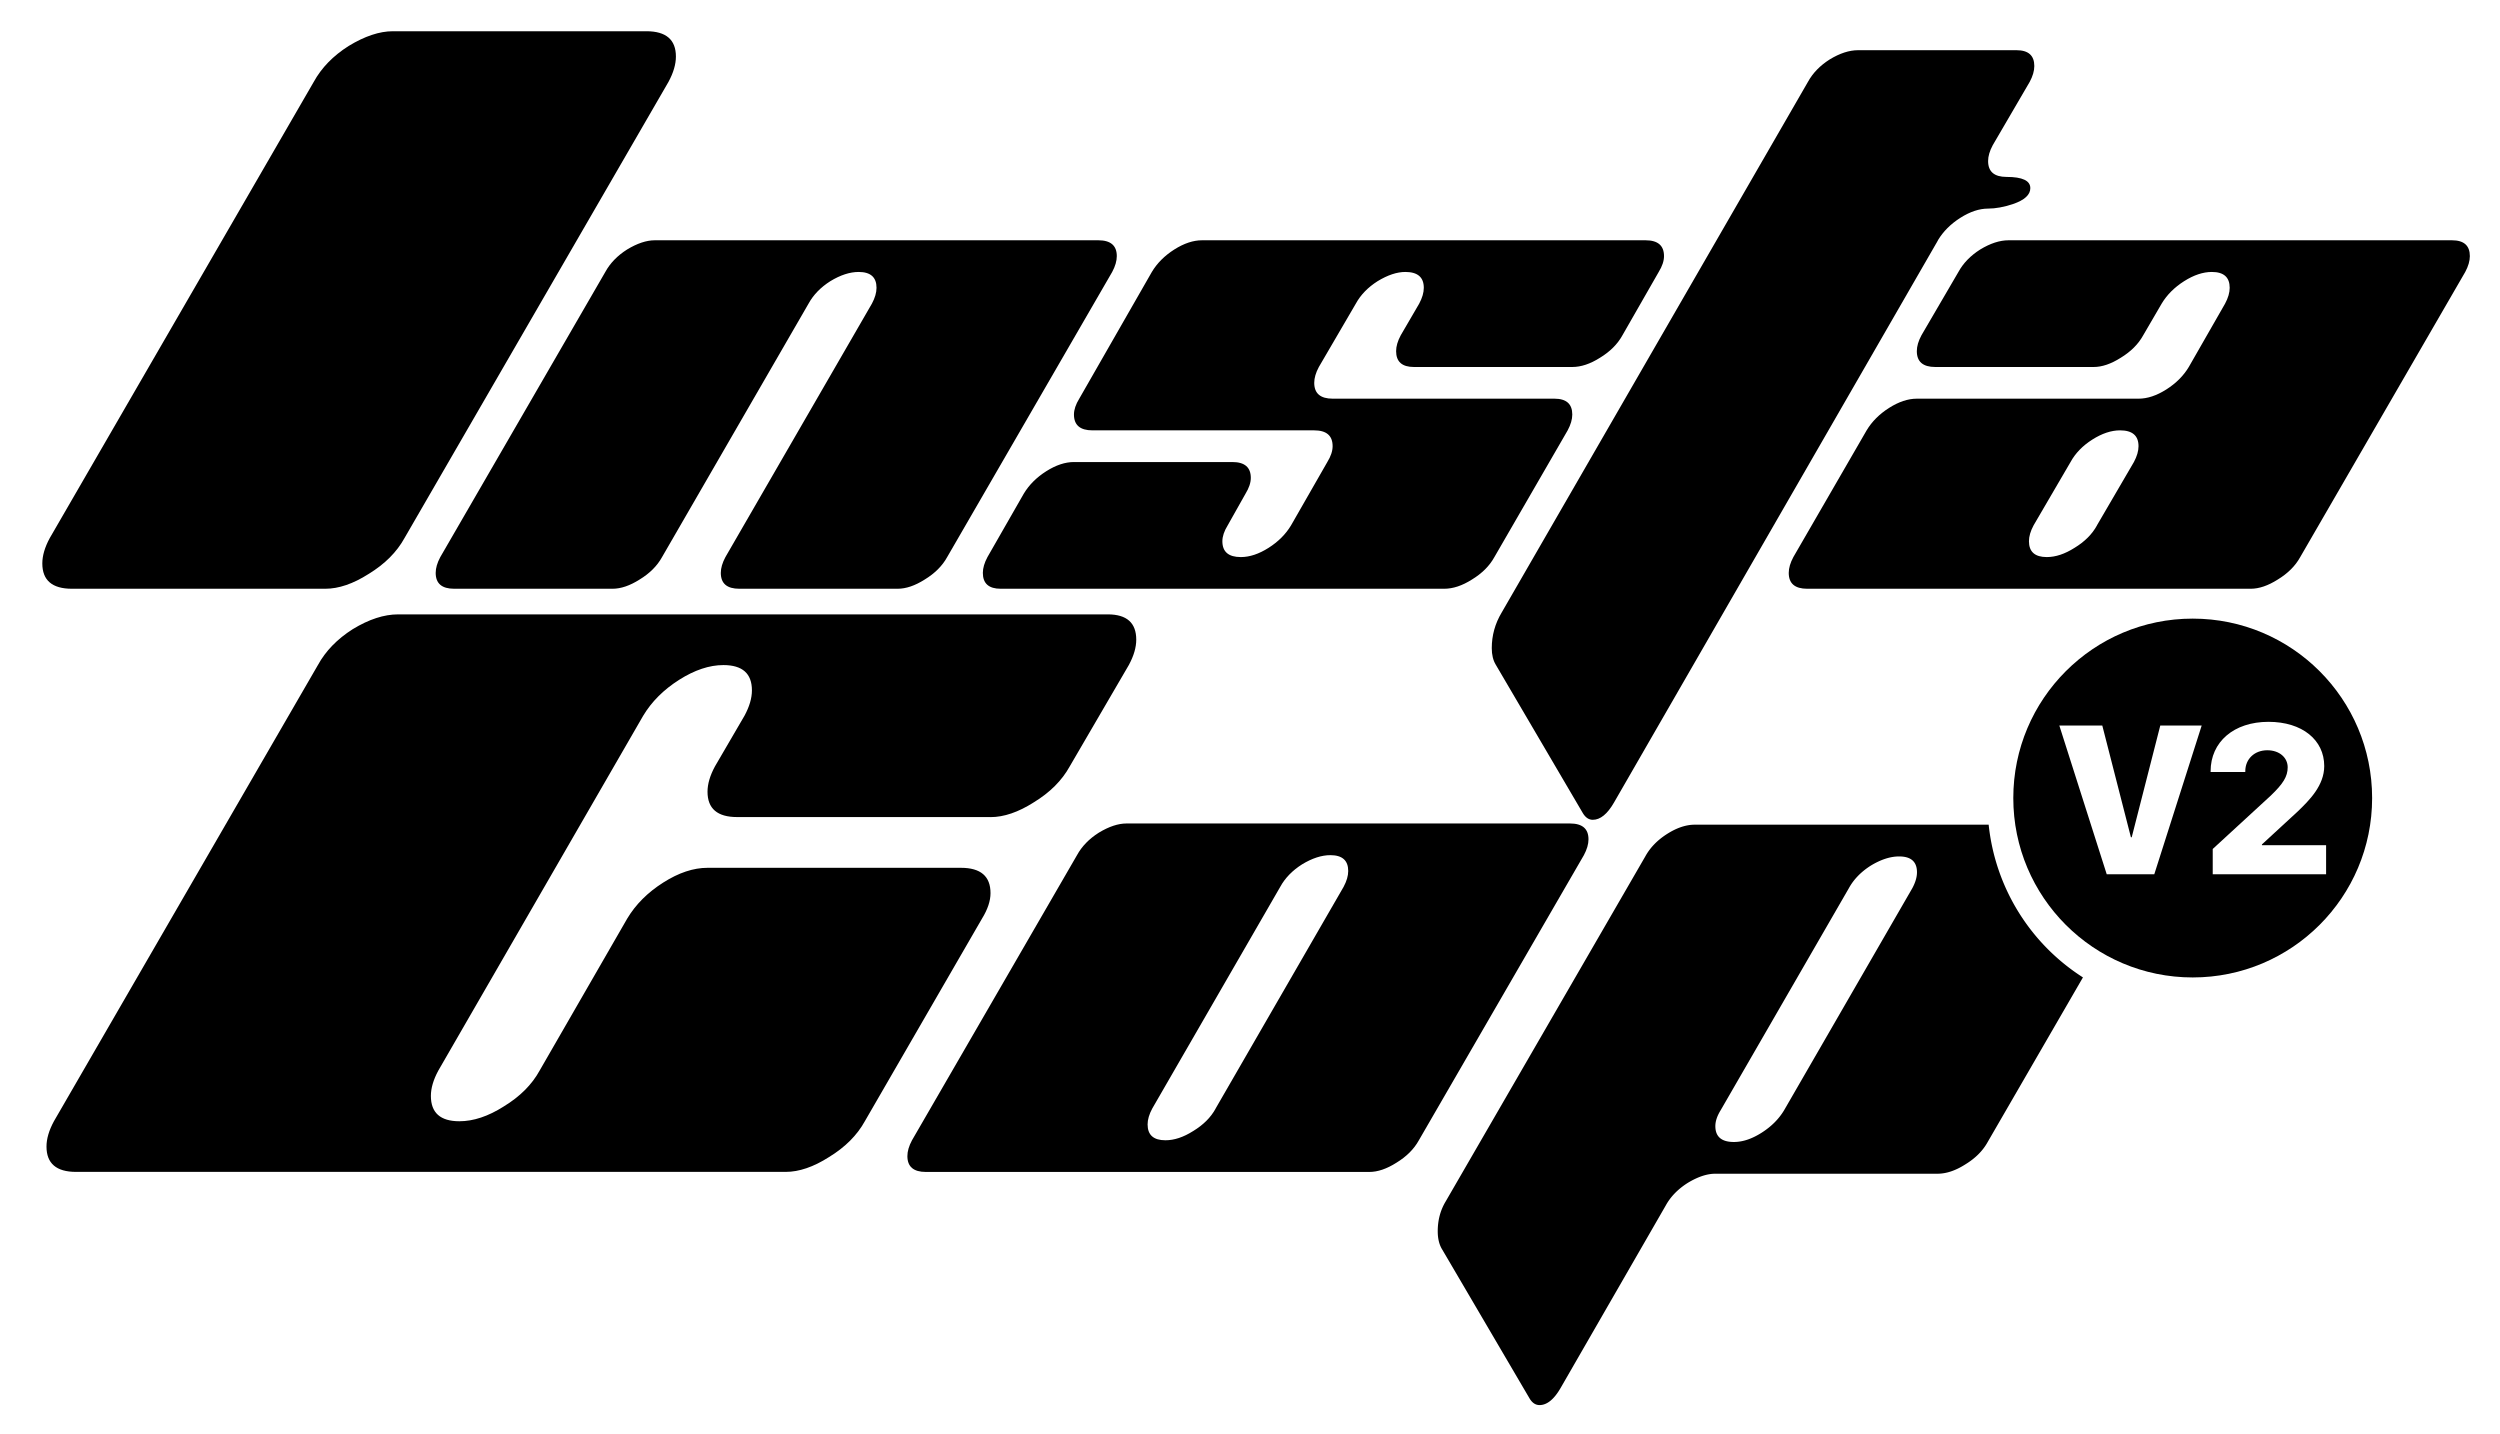 <svg xmlns="http://www.w3.org/2000/svg" xmlns:svg="http://www.w3.org/2000/svg" id="svg2" width="151.515" height="86.916" version="1.1" viewBox="0 0 40.088 22.997"><g id="layer1" transform="translate(-35.201,-120.731)"><g style="font-style:normal;font-weight:400;font-size:10.583px;line-height:125%;font-family:sans-serif;letter-spacing:0;word-spacing:0;fill:#000;fill-opacity:1;stroke:none;stroke-width:.265px;stroke-linecap:butt;stroke-linejoin:miter;stroke-opacity:1" id="text8146-32" aria-label="INSTA" transform="translate(-0.31)"><path d="m 40.727,130.172 q 0.322,0 0.694,-0.237 0.389,-0.237 0.576,-0.576 l 4.233,-7.315 q 0.119,-0.22 0.119,-0.406 0,-0.406 -0.474,-0.406 l -4.064,0 q -0.322,0 -0.711,0.237 -0.373,0.237 -0.559,0.576 l -4.233,7.315 q -0.119,0.22 -0.119,0.406 0,0.406 0.474,0.406 l 4.064,0 z" style="font-size:16.933px;stroke-width:.265px" id="path8167"/><path d="m 46.011,124.584 q -0.201,0 -0.445,0.148 -0.233,0.148 -0.349,0.36 l -2.646,4.572 q -0.074,0.138 -0.074,0.254 0,0.254 0.296,0.254 l 2.54,0 q 0.201,0 0.434,-0.148 0.243,-0.148 0.36,-0.36 l 2.349,-4.064 q 0.116,-0.212 0.349,-0.36 0.243,-0.148 0.455,-0.148 0.286,0 0.286,0.254 0,0.116 -0.074,0.254 l -2.349,4.064 q -0.074,0.138 -0.074,0.254 0,0.254 0.296,0.254 l 2.54,0 q 0.201,0 0.434,-0.148 0.243,-0.148 0.36,-0.36 l 2.646,-4.572 q 0.074,-0.138 0.074,-0.254 0,-0.254 -0.296,-0.254 l -7.112,0 z" style="font-style:normal;font-variant:normal;font-weight:400;font-stretch:normal;font-family:'Planet Kosmos';-inkscape-font-specification:'Planet Kosmos';stroke-width:.265px" id="path8169"/><path d="m 60.722,126.616 q 0.212,0 0.445,-0.148 0.243,-0.148 0.36,-0.36 l 0.582,-1.016 q 0.085,-0.138 0.085,-0.254 0,-0.254 -0.296,-0.254 l -7.112,0 q -0.212,0 -0.445,0.148 -0.233,0.148 -0.36,0.36 l -1.164,2.032 q -0.085,0.138 -0.085,0.254 0,0.254 0.296,0.254 l 3.556,0 q 0.296,0 0.296,0.254 0,0.116 -0.085,0.254 l -0.582,1.016 q -0.127,0.212 -0.36,0.36 -0.233,0.148 -0.445,0.148 -0.296,0 -0.296,-0.254 0,-0.116 0.085,-0.254 l 0.286,-0.508 q 0.085,-0.138 0.085,-0.254 0,-0.254 -0.296,-0.254 l -2.54,0 q -0.212,0 -0.445,0.148 -0.233,0.148 -0.36,0.36 l -0.582,1.016 q -0.074,0.138 -0.074,0.254 0,0.254 0.286,0.254 l 7.112,0 q 0.212,0 0.445,-0.148 0.243,-0.148 0.36,-0.36 l 1.175,-2.032 q 0.074,-0.138 0.074,-0.254 0,-0.254 -0.286,-0.254 l -3.556,0 q -0.296,0 -0.296,-0.254 0,-0.116 0.074,-0.254 l 0.593,-1.016 q 0.116,-0.212 0.349,-0.36 0.243,-0.148 0.445,-0.148 0.296,0 0.296,0.254 0,0.116 -0.074,0.254 l -0.296,0.508 q -0.074,0.138 -0.074,0.254 0,0.254 0.286,0.254 l 2.54,0 z" style="font-style:normal;font-variant:normal;font-weight:400;font-stretch:normal;font-family:'Planet Kosmos';-inkscape-font-specification:'Planet Kosmos';stroke-width:.265px" id="path8171"/><path d="m 66.586,124.584 q 0.127,-0.212 0.36,-0.36 0.233,-0.148 0.445,-0.148 l 0,0 q 0.18,0 0.402,-0.074 0.275,-0.095 0.275,-0.254 0,-0.18 -0.381,-0.18 l 0,0 q -0.296,0 -0.296,-0.254 0,-0.116 0.074,-0.254 l 0.593,-1.016 q 0.074,-0.138 0.074,-0.254 0,-0.254 -0.286,-0.254 l -2.54,0 q -0.212,0 -0.455,0.148 -0.233,0.148 -0.349,0.36 l -4.911,8.509 q -0.159,0.265 -0.159,0.572 0,0.159 0.064,0.265 l 1.397,2.381 q 0.064,0.106 0.159,0.106 0.18,0 0.339,-0.275 l 5.196,-9.017 z" style="font-style:normal;font-variant:normal;font-weight:400;font-stretch:normal;font-family:'Planet Kosmos';-inkscape-font-specification:'Planet Kosmos';stroke-width:.265px" id="path8173"/><path d="m 67.719,124.584 q -0.212,0 -0.455,0.148 -0.233,0.148 -0.349,0.36 l -0.593,1.016 q -0.074,0.138 -0.074,0.254 0,0.254 0.296,0.254 l 2.54,0 q 0.201,0 0.434,-0.148 0.243,-0.148 0.36,-0.36 l 0.296,-0.508 q 0.127,-0.212 0.36,-0.36 0.233,-0.148 0.445,-0.148 l 0,0 q 0.286,0 0.286,0.254 0,0.116 -0.074,0.254 l -0.582,1.016 q -0.127,0.212 -0.36,0.36 -0.233,0.148 -0.445,0.148 l 0,0 -3.556,0 q -0.212,0 -0.445,0.148 -0.233,0.148 -0.36,0.36 l -1.175,2.032 q -0.074,0.138 -0.074,0.254 0,0.254 0.296,0.254 l 7.112,0 q 0.201,0 0.434,-0.148 0.243,-0.148 0.36,-0.36 l 2.646,-4.572 q 0.074,-0.138 0.074,-0.254 0,-0.254 -0.286,-0.254 l -7.112,0 z m 1.418,4.572 q -0.116,0.212 -0.36,0.36 -0.233,0.148 -0.445,0.148 l 0,0 q -0.286,0 -0.286,-0.254 0,-0.116 0.074,-0.254 l 0.593,-1.016 q 0.116,-0.212 0.349,-0.36 0.233,-0.148 0.445,-0.148 l 0,0 q 0.296,0 0.296,0.254 0,0.116 -0.074,0.254 l -0.593,1.016 z" style="font-style:normal;font-variant:normal;font-weight:400;font-stretch:normal;font-family:'Planet Kosmos';-inkscape-font-specification:'Planet Kosmos';stroke-width:.265px" id="path8175"/></g><g id="g8247" transform="translate(-0.67)"><g id="text8146-3" aria-label="COP" transform="translate(0.914)" style="font-style:normal;font-weight:400;font-size:10.583px;line-height:125%;font-family:sans-serif;letter-spacing:0;word-spacing:0;fill:#000;fill-opacity:1;stroke:none;stroke-width:.265px;stroke-linecap:butt;stroke-linejoin:miter;stroke-opacity:1"><path id="path8178" style="font-size:16.933px;stroke-width:.265px" d="m 50.84,133.834 q 0.322,0 0.694,-0.237 0.389,-0.237 0.576,-0.576 l 0.948,-1.626 q 0.119,-0.22 0.119,-0.406 0,-0.406 -0.457,-0.406 l -11.379,0 q -0.339,0 -0.728,0.237 -0.373,0.237 -0.559,0.576 l -4.233,7.315 q -0.119,0.22 -0.119,0.406 0,0.406 0.474,0.406 l 11.379,0 q 0.322,0 0.694,-0.237 0.389,-0.237 0.576,-0.576 l 1.88,-3.251 q 0.135,-0.22 0.135,-0.406 0,-0.406 -0.474,-0.406 l -4.064,0 q -0.339,0 -0.711,0.237 -0.373,0.237 -0.576,0.576 l -1.405,2.438 q -0.186,0.339 -0.576,0.576 -0.373,0.237 -0.711,0.237 l 0,0 q -0.457,0 -0.457,-0.406 0,-0.186 0.119,-0.406 l 3.285,-5.69 q 0.203,-0.339 0.576,-0.576 0.373,-0.237 0.711,-0.237 l 0,0 q 0.457,0 0.457,0.406 0,0.186 -0.119,0.406 l -0.474,0.813 q -0.119,0.22 -0.119,0.406 0,0.406 0.474,0.406 l 4.064,0 z"/><path id="path8180" style="font-style:normal;font-variant:normal;font-weight:400;font-stretch:normal;font-family:'Planet Kosmos';-inkscape-font-specification:'Planet Kosmos';stroke-width:.265px" d="m 53.021,133.936 q -0.201,0 -0.445,0.148 -0.233,0.148 -0.349,0.36 l -2.646,4.572 q -0.074,0.138 -0.074,0.254 0,0.254 0.296,0.254 l 7.112,0 q 0.201,0 0.434,-0.148 0.243,-0.148 0.36,-0.36 l 2.646,-4.572 q 0.074,-0.138 0.074,-0.254 0,-0.254 -0.296,-0.254 l -7.112,0 z m 1.429,4.572 q -0.116,0.212 -0.36,0.36 -0.233,0.148 -0.445,0.148 l 0,0 q -0.286,0 -0.286,-0.254 0,-0.116 0.074,-0.254 l 2.053,-3.556 q 0.116,-0.212 0.349,-0.36 0.243,-0.148 0.455,-0.148 l 0,0 q 0.286,0 0.286,0.254 0,0.116 -0.074,0.254 l -2.053,3.556 z"/><path id="path8182" d="m 100.504,48.771 c -0.533,0 -1.093,0.187 -1.68,0.561 -0.587,0.373 -1.027,0.828 -1.32,1.361 L 85.424,71.572 c -0.32,0.533 -0.479,1.134 -0.479,1.801 0,0.453 0.093,0.826 0.279,1.119 l 5.279,9 c 0.16,0.267 0.362,0.4 0.602,0.4 0.453,0 0.879,-0.348 1.279,-1.041 L 98.744,71.812 c 0.293,-0.533 0.734,-0.986 1.32,-1.359 0.613,-0.373 1.173,-0.561 1.68,-0.561 l 13.441,0 c 0.533,0 1.093,-0.187 1.68,-0.561 0.613,-0.373 1.066,-0.826 1.359,-1.359 l 5.764,-9.959 a 12.505,12.505 0 0 1 -5.705,-9.242 l -17.779,0 z m 12.361,1.922 c 0.72,0 1.08,0.319 1.08,0.959 0,0.293 -0.095,0.614 -0.281,0.961 l -7.76,13.439 c -0.32,0.533 -0.773,0.986 -1.359,1.359 -0.587,0.373 -1.146,0.561 -1.68,0.561 -0.747,0 -1.121,-0.321 -1.121,-0.961 0,-0.293 0.107,-0.612 0.32,-0.959 l 7.76,-13.439 c 0.293,-0.533 0.734,-0.988 1.32,-1.361 0.613,-0.373 1.187,-0.559 1.721,-0.559 z" transform="matrix(0.265,0,0,0.265,35.501,121.031)" style="font-style:normal;font-variant:normal;font-weight:400;font-stretch:normal;font-family:'Planet Kosmos';-inkscape-font-specification:'Planet Kosmos';stroke-width:1px"/></g><path style="opacity:1;fill:#000;fill-opacity:1;stroke:none;stroke-width:.365;stroke-miterlimit:4;stroke-dasharray:none;stroke-opacity:1" id="path8159" d="m 71.032,130.651 c -1.589,-9e-5 -2.877,1.288 -2.877,2.877 -8.2e-5,1.589 1.288,2.877 2.877,2.877 1.589,9e-5 2.877,-1.288 2.877,-2.877 8.7e-5,-1.589 -1.288,-2.877 -2.877,-2.877 z m 1.215,1.655 c 0.542,0 0.894,0.291 0.894,0.709 0,0.312 -0.238,0.549 -0.429,0.732 l -0.57,0.525 0,0.012 1.029,0 0,0.466 -1.818,0 0,-0.405 0.931,-0.856 c 0.198,-0.19 0.271,-0.306 0.271,-0.454 0,-0.152 -0.129,-0.273 -0.327,-0.273 -0.205,0 -0.353,0.14 -0.353,0.337 l 0,0.012 -0.556,0 0,-0.012 c 0,-0.471 0.372,-0.793 0.929,-0.793 z m -3.354,0.059 0.689,0 0.459,1.792 0.013,0 0.458,-1.792 0.664,0 -0.76,2.385 -0.763,0 -0.76,-2.385 z"/></g></g></svg>